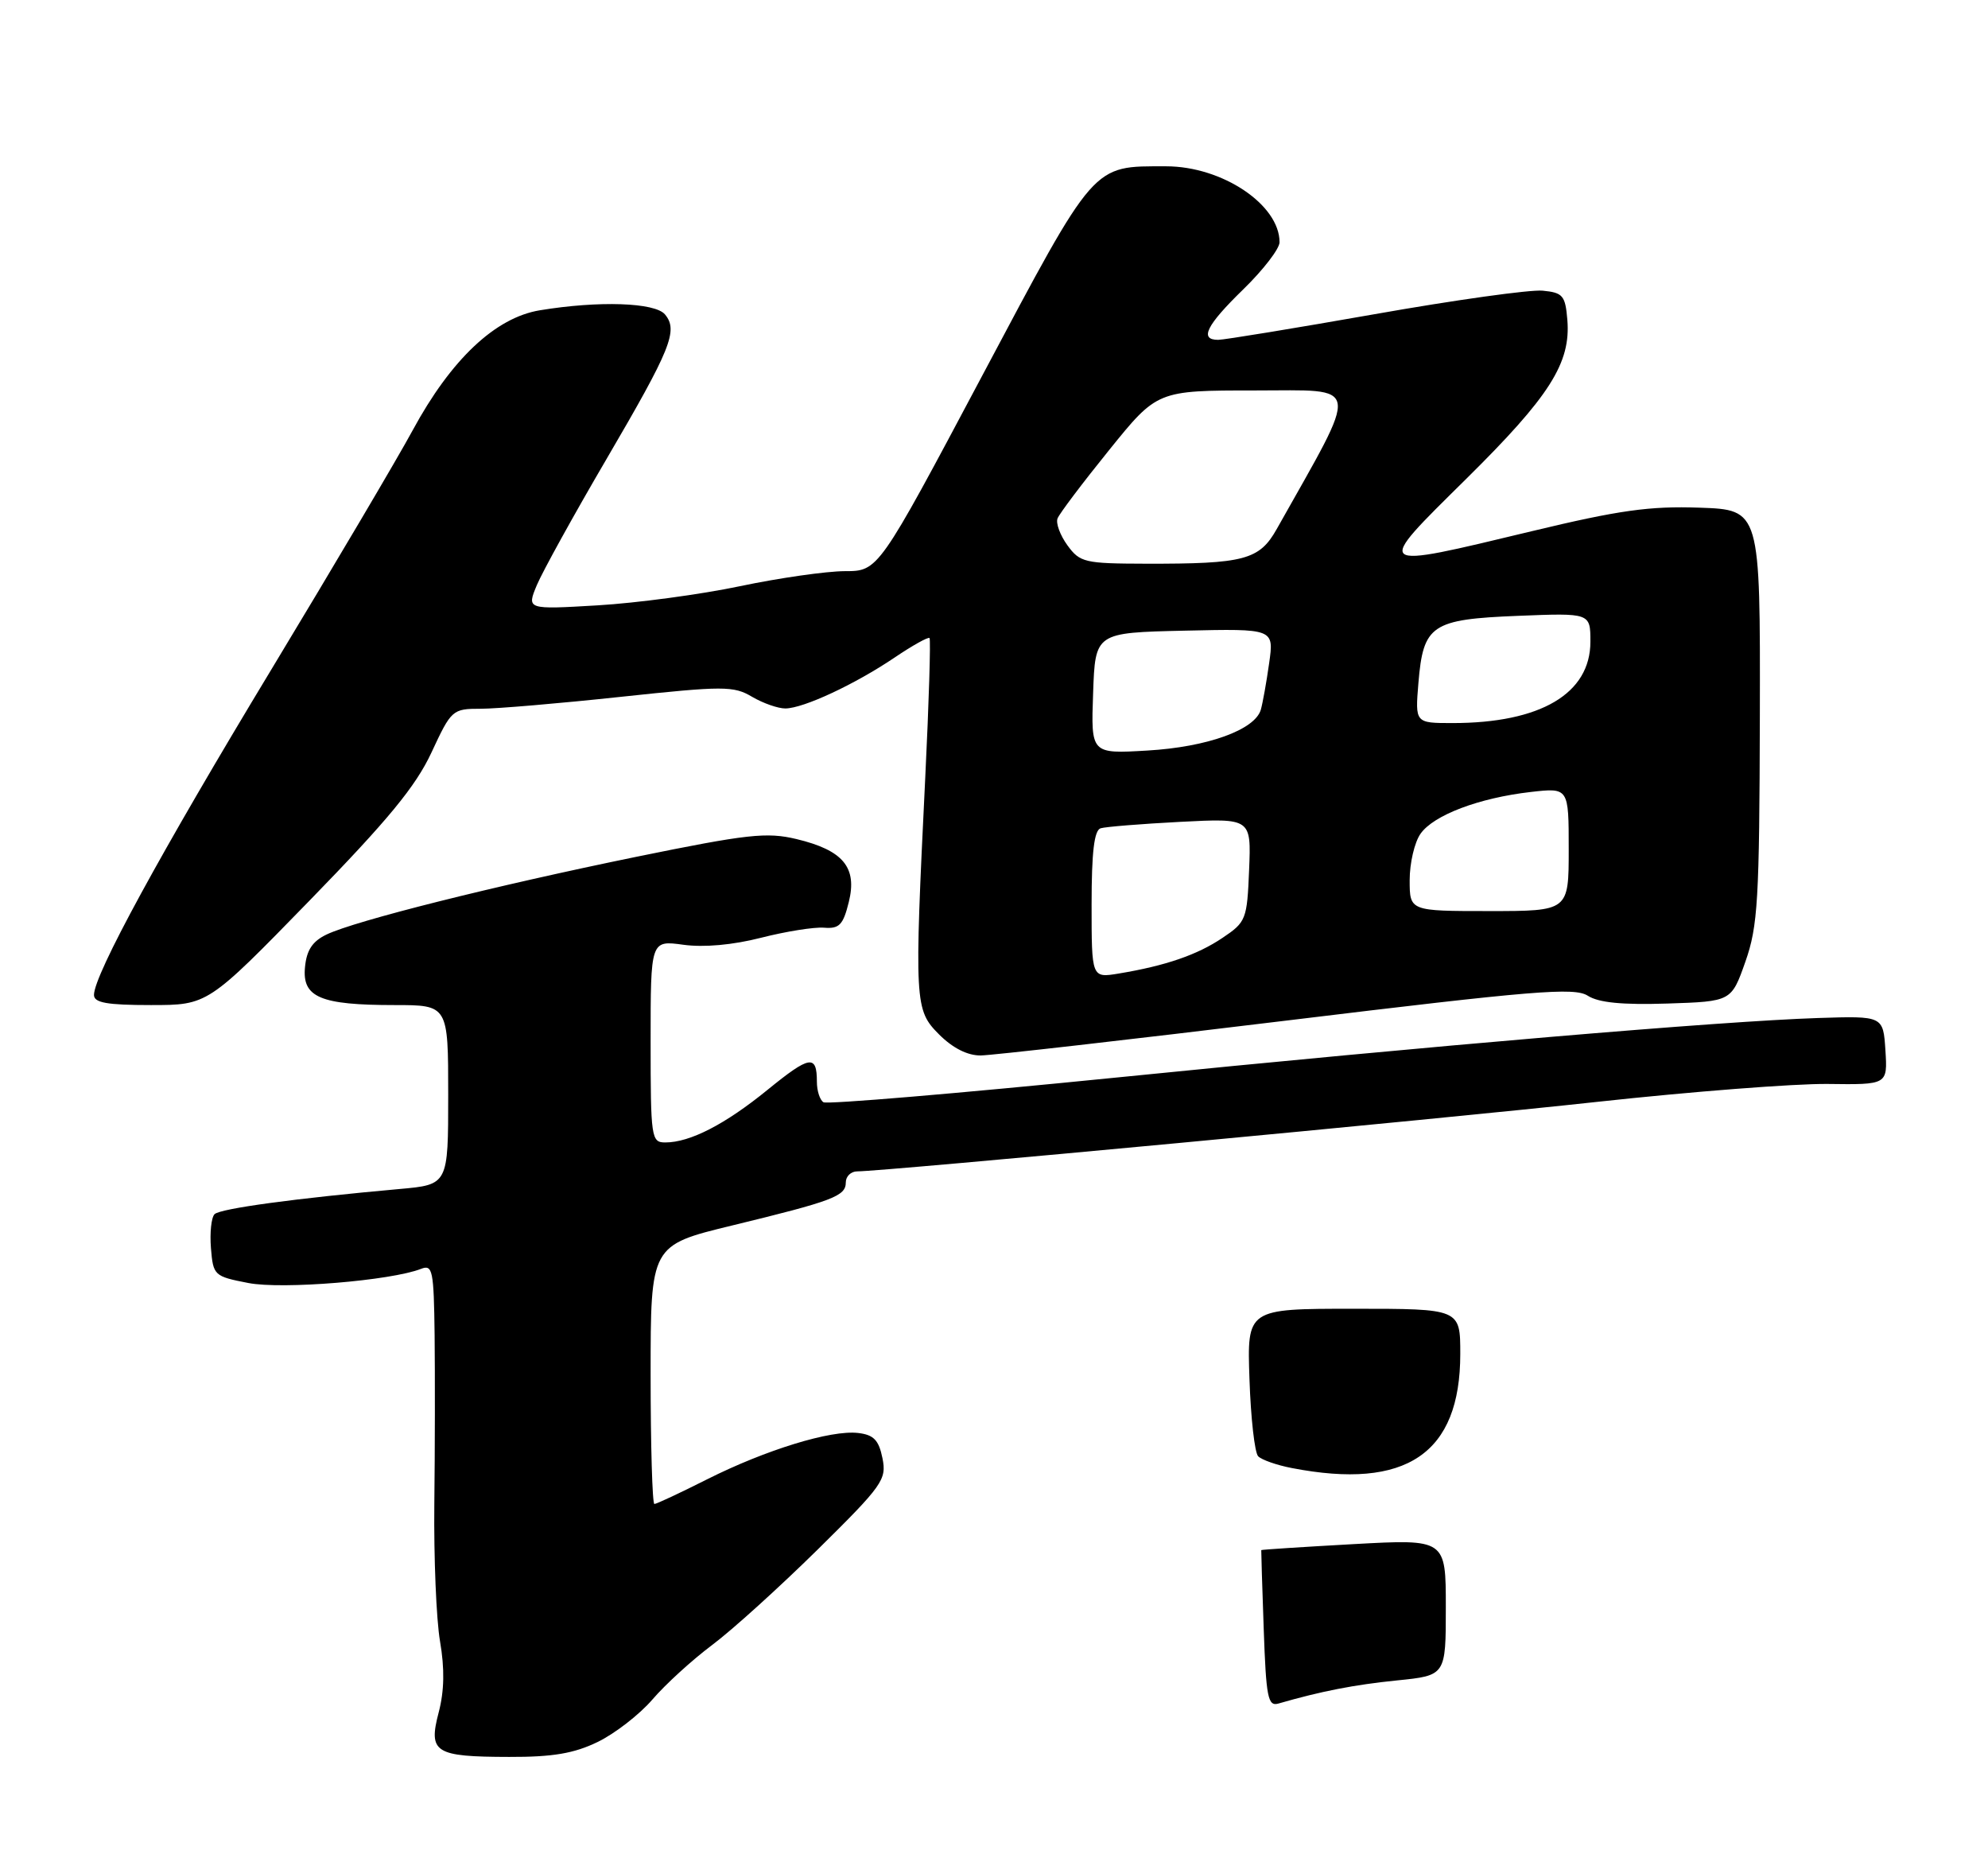 <?xml version="1.0" encoding="UTF-8" standalone="no"?>
<!DOCTYPE svg PUBLIC "-//W3C//DTD SVG 1.1//EN" "http://www.w3.org/Graphics/SVG/1.1/DTD/svg11.dtd" >
<svg xmlns="http://www.w3.org/2000/svg" xmlns:xlink="http://www.w3.org/1999/xlink" version="1.1" viewBox="0 0 275 257">
 <g >
 <path fill="currentColor"
d=" M 82.68 240.91 C 85.05 239.76 88.46 237.12 90.25 235.04 C 92.04 232.95 95.75 229.57 98.50 227.51 C 101.25 225.46 107.82 219.51 113.11 214.30 C 122.12 205.41 122.67 204.63 122.07 201.66 C 121.56 199.16 120.86 198.43 118.70 198.18 C 114.94 197.74 105.93 200.51 97.83 204.58 C 94.10 206.46 90.81 208.00 90.52 208.00 C 90.24 208.00 90.00 199.95 90.00 190.11 C 90.00 172.22 90.00 172.22 101.25 169.49 C 115.27 166.08 117.00 165.43 117.00 163.52 C 117.00 162.69 117.71 162.00 118.58 162.00 C 122.17 162.00 199.21 154.77 221.00 152.38 C 233.93 150.97 248.24 149.86 252.81 149.91 C 261.11 150.02 261.11 150.02 260.81 145.26 C 260.50 140.50 260.50 140.50 251.50 140.79 C 238.03 141.23 198.34 144.60 154.16 149.05 C 132.52 151.22 114.41 152.75 113.91 152.44 C 113.41 152.13 113.00 150.86 113.00 149.61 C 113.00 145.80 112.03 145.96 106.19 150.71 C 100.31 155.50 95.45 158.00 92.03 158.00 C 90.09 158.00 90.00 157.41 90.00 144.02 C 90.00 130.04 90.00 130.04 94.53 130.66 C 97.37 131.05 101.38 130.69 105.28 129.69 C 108.70 128.82 112.62 128.19 113.99 128.30 C 116.10 128.47 116.63 127.92 117.41 124.77 C 118.61 119.96 116.64 117.59 110.17 116.04 C 106.06 115.06 103.42 115.35 88.00 118.50 C 68.29 122.54 49.18 127.33 45.18 129.24 C 43.23 130.17 42.41 131.39 42.19 133.76 C 41.78 137.93 44.32 139.00 54.57 139.00 C 62.00 139.00 62.00 139.00 62.00 151.42 C 62.00 163.84 62.00 163.84 55.25 164.44 C 40.87 165.73 30.47 167.14 29.68 167.92 C 29.23 168.37 29.01 170.48 29.18 172.62 C 29.49 176.40 29.62 176.52 34.36 177.44 C 39.06 178.35 54.10 177.11 58.25 175.48 C 59.84 174.85 60.01 175.68 60.12 184.64 C 60.18 190.06 60.17 200.57 60.08 208.00 C 60.00 215.43 60.35 223.97 60.87 227.00 C 61.52 230.78 61.46 233.85 60.69 236.80 C 59.22 242.39 60.13 242.96 70.43 242.98 C 76.46 243.00 79.41 242.50 82.68 240.91 Z  M 178.00 141.14 C 212.24 136.98 217.78 136.52 219.64 137.71 C 221.14 138.67 224.41 138.99 230.64 138.79 C 239.50 138.50 239.50 138.50 241.44 133.00 C 243.17 128.08 243.38 124.52 243.44 99.00 C 243.50 70.50 243.50 70.50 235.08 70.21 C 228.20 69.97 223.97 70.56 211.91 73.46 C 189.74 78.78 189.95 78.94 202.80 66.25 C 214.37 54.82 217.31 50.21 216.81 44.22 C 216.53 40.87 216.19 40.47 213.40 40.20 C 211.70 40.03 201.24 41.49 190.16 43.45 C 179.08 45.40 169.33 47.00 168.51 47.00 C 165.87 47.00 166.86 45.00 172.00 40.00 C 174.75 37.32 177.00 34.40 177.00 33.50 C 177.00 28.31 169.07 23.00 161.31 23.00 C 151.01 23.00 151.66 22.26 135.81 52.07 C 121.50 78.99 121.50 78.99 116.86 78.99 C 114.31 79.00 107.78 79.93 102.36 81.07 C 96.94 82.21 88.08 83.40 82.67 83.72 C 72.85 84.30 72.85 84.30 74.27 80.90 C 75.06 79.03 79.38 71.20 83.89 63.50 C 92.83 48.22 93.84 45.72 91.99 43.49 C 90.62 41.83 82.83 41.57 74.69 42.91 C 68.52 43.92 62.40 49.70 57.09 59.50 C 55.01 63.35 46.23 78.20 37.59 92.50 C 22.18 117.98 13.00 134.82 13.00 137.60 C 13.00 138.68 14.80 139.00 20.87 139.00 C 28.74 139.00 28.74 139.00 42.80 124.57 C 53.68 113.40 57.50 108.76 59.68 104.08 C 62.44 98.15 62.58 98.02 66.50 98.02 C 68.70 98.02 77.42 97.28 85.89 96.37 C 100.13 94.85 101.48 94.85 104.04 96.37 C 105.56 97.26 107.64 97.99 108.65 97.98 C 111.17 97.95 118.24 94.65 123.72 90.96 C 126.20 89.28 128.39 88.06 128.58 88.24 C 128.76 88.43 128.50 97.11 127.99 107.54 C 126.46 138.83 126.51 139.66 129.92 143.08 C 131.81 144.96 133.85 145.99 135.67 145.97 C 137.23 145.95 156.28 143.78 178.00 141.14 Z  M 174.81 225.29 C 174.60 219.35 174.45 214.44 174.47 214.38 C 174.48 214.31 180.24 213.94 187.25 213.55 C 200.00 212.85 200.00 212.85 200.00 222.29 C 200.00 231.72 200.00 231.72 193.25 232.40 C 187.33 233.00 182.76 233.89 176.84 235.60 C 175.39 236.02 175.14 234.76 174.81 225.29 Z  M 178.70 203.03 C 176.61 202.63 174.51 201.89 174.04 201.40 C 173.56 200.90 173.02 196.11 172.84 190.75 C 172.50 181.00 172.50 181.00 187.25 181.00 C 202.00 181.00 202.00 181.00 202.00 187.25 C 202.00 201.05 194.53 206.10 178.70 203.03 Z  M 151.00 125.10 C 151.00 117.84 151.36 114.83 152.25 114.55 C 152.94 114.34 157.91 113.94 163.29 113.66 C 173.08 113.16 173.08 113.16 172.79 120.29 C 172.51 127.16 172.37 127.52 169.12 129.70 C 165.62 132.06 161.22 133.57 154.75 134.64 C 151.00 135.26 151.00 135.26 151.00 125.10 Z  M 195.00 121.72 C 195.00 119.37 195.67 116.48 196.50 115.31 C 198.30 112.73 204.59 110.35 211.75 109.53 C 217.00 108.93 217.00 108.93 217.00 117.47 C 217.00 126.00 217.00 126.00 206.00 126.00 C 195.00 126.00 195.00 126.00 195.00 121.72 Z  M 151.21 95.88 C 151.50 87.50 151.50 87.50 163.87 87.22 C 176.24 86.94 176.24 86.94 175.56 91.72 C 175.19 94.35 174.67 97.24 174.41 98.15 C 173.60 100.94 167.00 103.32 158.71 103.80 C 150.91 104.26 150.91 104.26 151.21 95.88 Z  M 196.21 94.45 C 196.88 86.41 198.01 85.65 210.00 85.17 C 220.00 84.77 220.00 84.77 220.00 88.75 C 220.00 95.93 213.10 100.00 200.93 100.00 C 195.75 100.00 195.75 100.00 196.21 94.45 Z  M 147.66 75.42 C 146.65 74.03 146.03 72.36 146.29 71.70 C 146.54 71.04 149.75 66.79 153.42 62.25 C 160.08 54.00 160.08 54.00 173.61 54.00 C 188.46 54.00 188.23 52.52 176.62 73.15 C 174.21 77.44 172.15 77.99 158.50 77.96 C 150.04 77.94 149.39 77.79 147.66 75.42 Z "/>
</g>
</svg>
